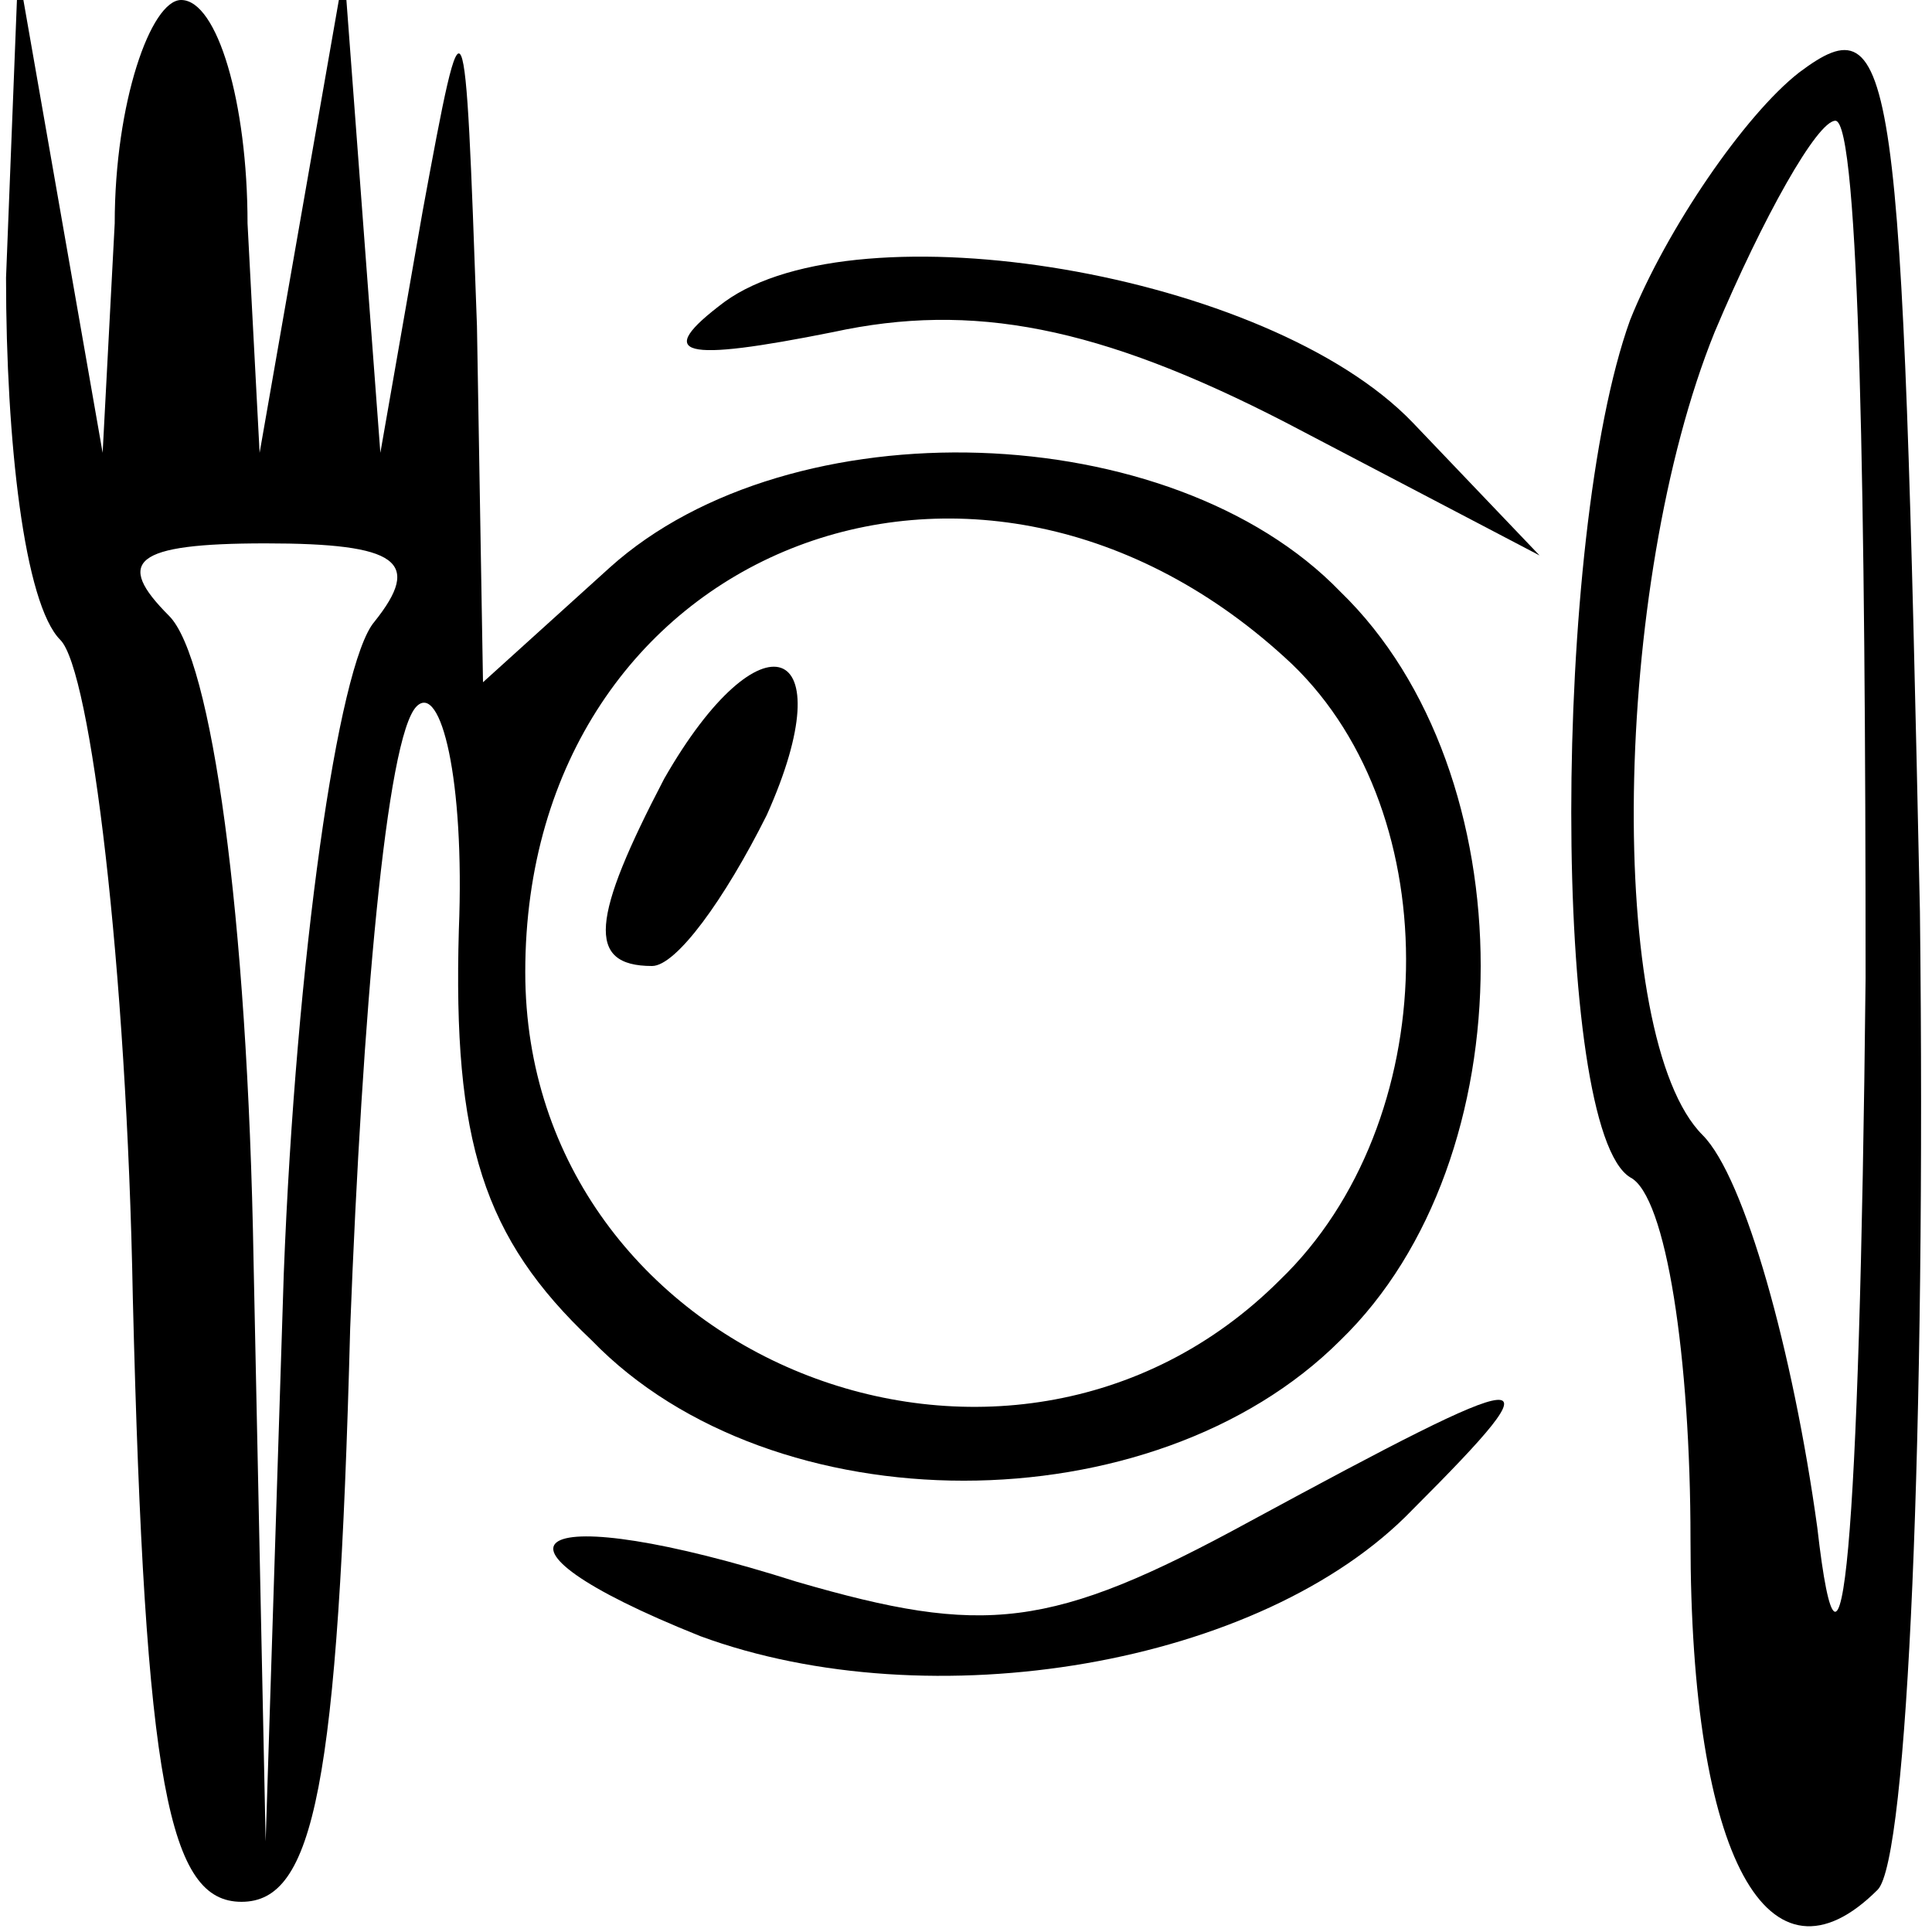 <?xml version="1.0" standalone="no"?>
<!DOCTYPE svg PUBLIC "-//W3C//DTD SVG 20010904//EN"
 "http://www.w3.org/TR/2001/REC-SVG-20010904/DTD/svg10.dtd">
<svg version="1.0" xmlns="http://www.w3.org/2000/svg"
 width="32pt" height="32pt" viewBox="0 0 32 32"
 preserveAspectRatio="xMidYMid meet">

<g transform="translate(0,32) scale(0.1,-0.1)"
fill="#000000" stroke="none">
<path d="M1 274 c0 -27 3 -54 9 -60 5 -5 11 -54 12 -109 2 -81 6 -100 18 -100
12 0 16 19 18 95 2 52 6 98 11 103 4 4 8 -12 7 -37 -1 -35 4 -51 22 -68 30
-31 93 -31 124 0 31 30 31 94 0 124 -28 29 -91 31 -121 4 l-21 -19 -1 59 c-2
56 -2 57 -9 19 l-7 -40 -3 40 -3 40 -7 -40 -7 -40 -2 38 c0 20 -5 37 -11 37
-5 0 -11 -17 -11 -37 l-2 -38 -7 40 -7 40 -2 -51z m213 -64 c26 -25 25 -76 -2
-102 -45 -45 -125 -13 -125 51 0 70 75 100 127 51z m-152 7 c-6 -7 -13 -56
-15 -108 l-3 -94 -2 96 c-1 58 -7 100 -14 107 -9 9 -6 12 16 12 22 0 26 -3 18
-13z"/>
<path d="M110 191 c-12 -23 -13 -31 -2 -31 4 0 12 11 19 25 13 29 -1 34 -17 6z"/>
<path d="M298 308 c-9 -7 -22 -26 -28 -41 -13 -36 -13 -134 0 -142 6 -3 10
-30 10 -60 0 -53 13 -76 31 -58 5 5 8 76 7 162 -3 141 -4 151 -20 139z m11
-150 c-1 -95 -4 -126 -8 -91 -4 29 -12 58 -19 65 -16 16 -15 91 2 133 8 19 17
35 20 35 4 0 5 -64 5 -142z"/>
<path d="M120 270 c-12 -9 -7 -10 18 -5 23 5 44 1 75 -15 l42 -22 -21 22 c-24
25 -92 36 -114 20z"/>
<path d="M207 68 c-33 -18 -44 -19 -75 -10 -44 14 -56 7 -16 -9 38 -14 93 -5
118 21 25 25 21 24 -27 -2z"/>
</g>
</svg>

